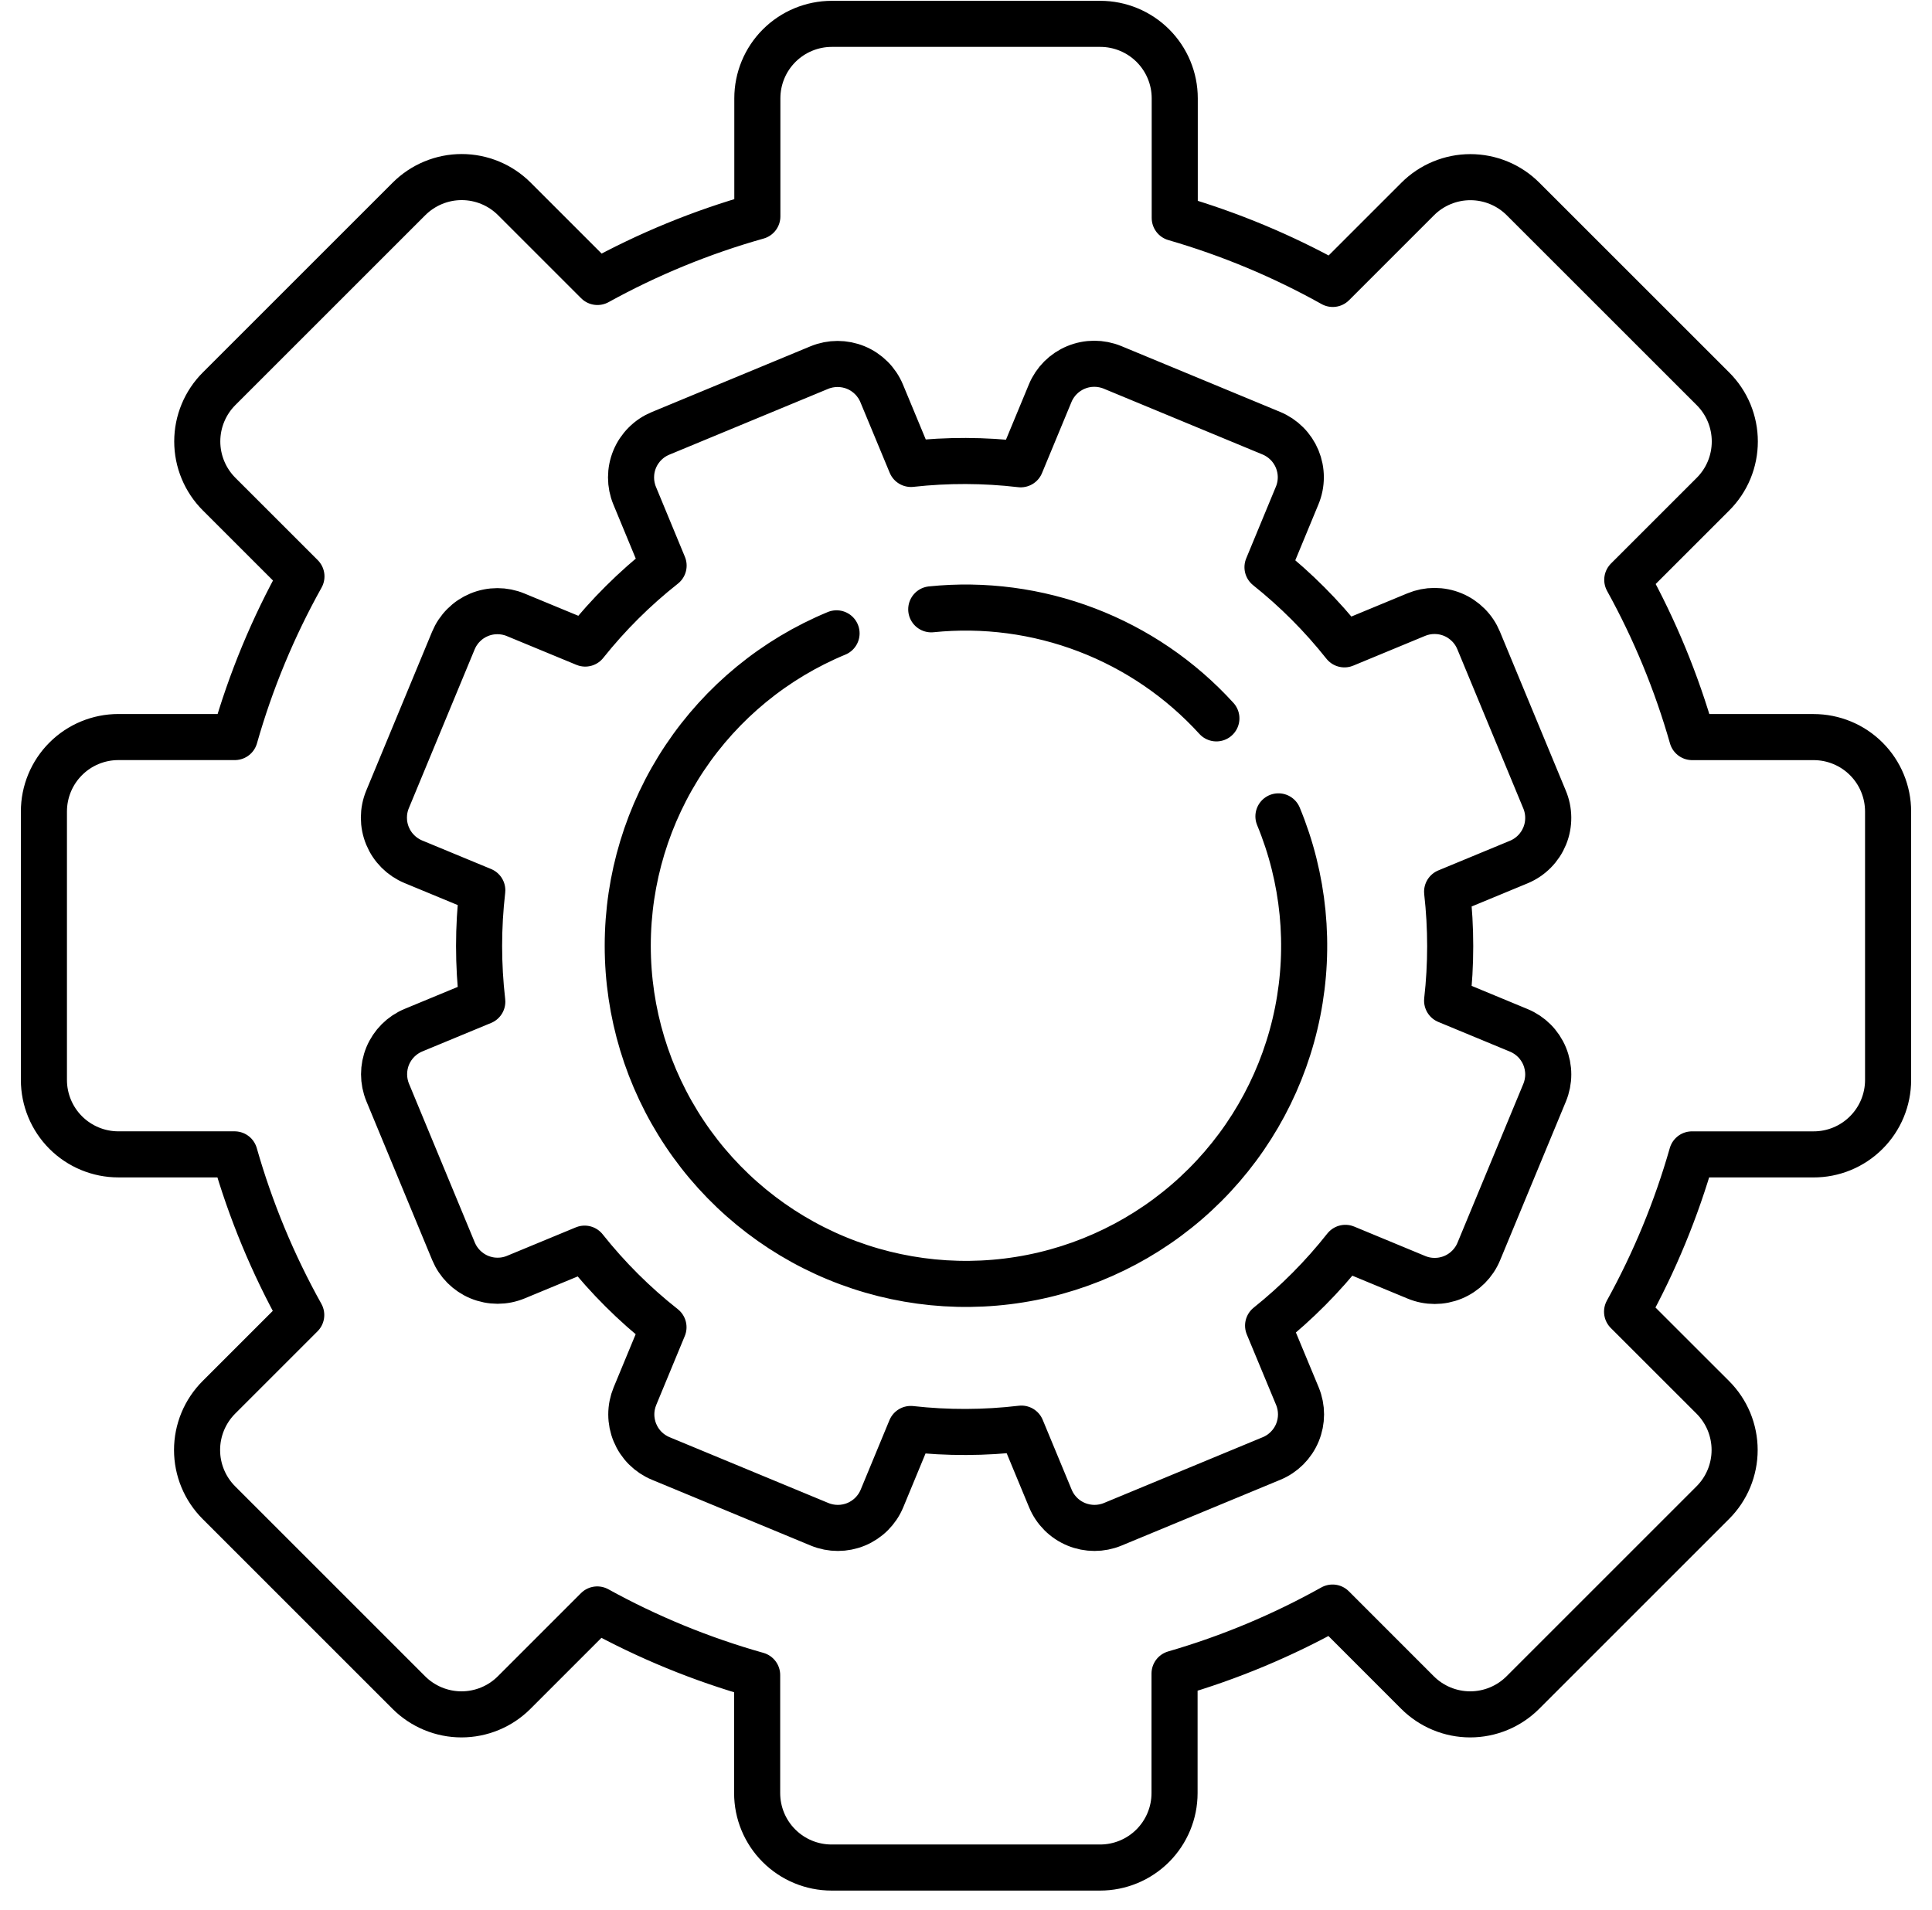 <svg width="88" height="87" viewBox="0 0 88 87" fill="none" xmlns="http://www.w3.org/2000/svg">
<path d="M38.104 28.853C35.289 30.019 32.883 31.993 31.189 34.526C29.497 37.06 28.593 40.038 28.593 43.085C28.592 46.132 29.496 49.111 31.188 51.644C32.881 54.178 35.287 56.153 38.102 57.319C40.917 58.485 44.014 58.79 47.003 58.196C49.991 57.602 52.736 56.135 54.891 53.98C57.045 51.826 58.513 49.081 59.107 46.092C59.702 43.104 59.397 40.006 58.231 37.191M55.405 32.727C53.779 30.941 51.758 29.561 49.502 28.698C47.246 27.835 44.819 27.513 42.417 27.759M86 49.2V36.972C86 36.072 85.643 35.209 85.007 34.573C84.371 33.937 83.508 33.58 82.608 33.58H77.075C76.364 31.087 75.373 28.683 74.12 26.415L78.022 22.514C78.338 22.199 78.589 21.825 78.76 21.413C78.93 21.001 79.018 20.559 79.018 20.113C79.018 19.667 78.93 19.225 78.76 18.813C78.589 18.401 78.338 18.027 78.022 17.712L69.375 9.067C69.06 8.751 68.686 8.501 68.274 8.33C67.862 8.159 67.42 8.071 66.974 8.071C66.528 8.071 66.087 8.159 65.675 8.33C65.263 8.501 64.888 8.751 64.573 9.067L60.705 12.935C58.428 11.663 56.013 10.655 53.508 9.929V4.479C53.508 3.58 53.15 2.717 52.514 2.081C51.878 1.445 51.015 1.087 50.116 1.087H37.888C36.988 1.087 36.126 1.445 35.489 2.081C34.853 2.717 34.496 3.58 34.496 4.479V9.858C31.962 10.572 29.518 11.575 27.213 12.846L23.43 9.063C23.115 8.748 22.741 8.497 22.329 8.326C21.917 8.155 21.475 8.067 21.029 8.067C20.583 8.067 20.142 8.155 19.73 8.326C19.318 8.497 18.943 8.748 18.628 9.063L9.981 17.709C9.665 18.024 9.415 18.398 9.244 18.81C9.073 19.222 8.985 19.663 8.985 20.11C8.985 20.556 9.073 20.997 9.244 21.409C9.415 21.821 9.665 22.195 9.981 22.511L13.73 26.259C12.439 28.573 11.42 31.029 10.695 33.578H5.392C4.492 33.578 3.629 33.935 2.993 34.572C2.357 35.208 2 36.07 2 36.97V49.198C2 50.097 2.357 50.96 2.993 51.596C3.629 52.232 4.492 52.59 5.392 52.59H10.686C11.412 55.138 12.43 57.594 13.721 59.908L9.972 63.657C9.657 63.972 9.406 64.347 9.235 64.758C9.064 65.171 8.976 65.612 8.976 66.058C8.976 66.504 9.064 66.946 9.235 67.358C9.406 67.77 9.657 68.144 9.972 68.459L18.619 77.106C18.934 77.422 19.309 77.672 19.721 77.843C20.133 78.014 20.574 78.102 21.02 78.102C21.466 78.102 21.908 78.014 22.32 77.843C22.732 77.672 23.106 77.422 23.421 77.106L27.204 73.322C29.509 74.593 31.953 75.596 34.487 76.31V81.689C34.487 82.588 34.844 83.451 35.481 84.087C36.117 84.723 36.979 85.08 37.879 85.08H50.107C51.006 85.08 51.869 84.723 52.505 84.087C53.141 83.451 53.499 82.588 53.499 81.689V76.244C56.004 75.518 58.419 74.508 60.696 73.236L64.564 77.106C64.879 77.422 65.254 77.672 65.666 77.843C66.078 78.014 66.519 78.102 66.965 78.102C67.411 78.102 67.853 78.014 68.265 77.843C68.677 77.672 69.051 77.422 69.366 77.106L78.013 68.459C78.329 68.144 78.58 67.77 78.751 67.358C78.921 66.946 79.01 66.504 79.01 66.058C79.01 65.612 78.921 65.171 78.751 64.758C78.58 64.347 78.329 63.972 78.013 63.657L74.111 59.757C75.364 57.488 76.355 55.084 77.066 52.591H82.599C83.046 52.593 83.487 52.506 83.9 52.336C84.313 52.166 84.688 51.916 85.003 51.601C85.319 51.286 85.57 50.912 85.741 50.5C85.912 50.087 86 49.646 86 49.2ZM70.346 36.409L67.349 29.176C67.24 28.912 67.08 28.672 66.878 28.471C66.676 28.269 66.437 28.108 66.173 27.999C65.909 27.89 65.626 27.834 65.341 27.834C65.055 27.834 64.773 27.89 64.509 28L61.237 29.355C60.206 28.054 59.03 26.875 57.733 25.84L59.084 22.575C59.194 22.311 59.25 22.028 59.25 21.743C59.25 21.457 59.194 21.175 59.085 20.911C58.975 20.647 58.815 20.407 58.613 20.206C58.411 20.004 58.172 19.844 57.908 19.735L50.675 16.737C50.142 16.517 49.544 16.517 49.011 16.738C48.478 16.958 48.055 17.381 47.834 17.914L46.492 21.152C44.832 20.957 43.155 20.952 41.494 21.136L40.16 17.923C39.939 17.39 39.516 16.967 38.983 16.746C38.45 16.526 37.851 16.526 37.318 16.746L30.085 19.744C29.821 19.853 29.581 20.013 29.38 20.215C29.178 20.416 29.017 20.656 28.908 20.92C28.799 21.183 28.743 21.466 28.743 21.752C28.743 22.037 28.799 22.32 28.909 22.584L30.226 25.767C28.904 26.81 27.706 28.002 26.656 29.319L23.489 28.009C23.225 27.899 22.943 27.843 22.657 27.843C22.372 27.843 22.089 27.899 21.825 28.008C21.561 28.117 21.322 28.277 21.12 28.48C20.918 28.681 20.758 28.921 20.649 29.185L17.652 36.418C17.431 36.951 17.431 37.55 17.652 38.083C17.872 38.615 18.296 39.039 18.828 39.26L21.968 40.56C21.773 42.245 21.773 43.947 21.968 45.633L18.835 46.931C18.303 47.151 17.88 47.575 17.659 48.107C17.439 48.64 17.439 49.238 17.659 49.771L20.656 57.004C20.877 57.537 21.3 57.96 21.832 58.181C22.365 58.402 22.963 58.403 23.496 58.182L26.629 56.885C27.684 58.213 28.889 59.415 30.221 60.465L28.921 63.605C28.812 63.869 28.755 64.152 28.755 64.437C28.755 64.723 28.811 65.005 28.921 65.269C29.03 65.533 29.19 65.773 29.392 65.975C29.594 66.176 29.834 66.336 30.098 66.445L37.331 69.443C37.864 69.663 38.462 69.663 38.995 69.443C39.528 69.222 39.952 68.799 40.173 68.266L41.483 65.1C43.158 65.288 44.85 65.282 46.524 65.084L47.843 68.266C48.064 68.799 48.487 69.222 49.02 69.442C49.552 69.663 50.151 69.663 50.683 69.443L57.917 66.445C58.45 66.225 58.873 65.802 59.094 65.269C59.315 64.737 59.315 64.138 59.095 63.605L57.76 60.392C59.064 59.349 60.245 58.16 61.28 56.849L64.518 58.191C65.051 58.412 65.649 58.411 66.182 58.19C66.715 57.969 67.138 57.546 67.358 57.013L70.355 49.78C70.576 49.247 70.576 48.649 70.355 48.116C70.135 47.584 69.712 47.16 69.179 46.94L65.914 45.587C66.101 43.938 66.101 42.273 65.914 40.624L69.186 39.269C69.451 39.158 69.691 38.996 69.892 38.792C70.094 38.588 70.253 38.346 70.361 38.081C70.469 37.815 70.523 37.53 70.52 37.243C70.518 36.957 70.459 36.673 70.346 36.409Z" stroke="currentColor" stroke-width="2.099" stroke-linecap="round" stroke-linejoin="round"/>
<defs>
<linearGradient id="paint0_linear_149_142" x1="44" y1="1.087" x2="44" y2="85.08" gradientUnits="userSpaceOnUse">
<stop stop-color="#5A2FED"/>
<stop offset="1" stop-color="#C67EFF"/>
</linearGradient>
</defs>
</svg>
